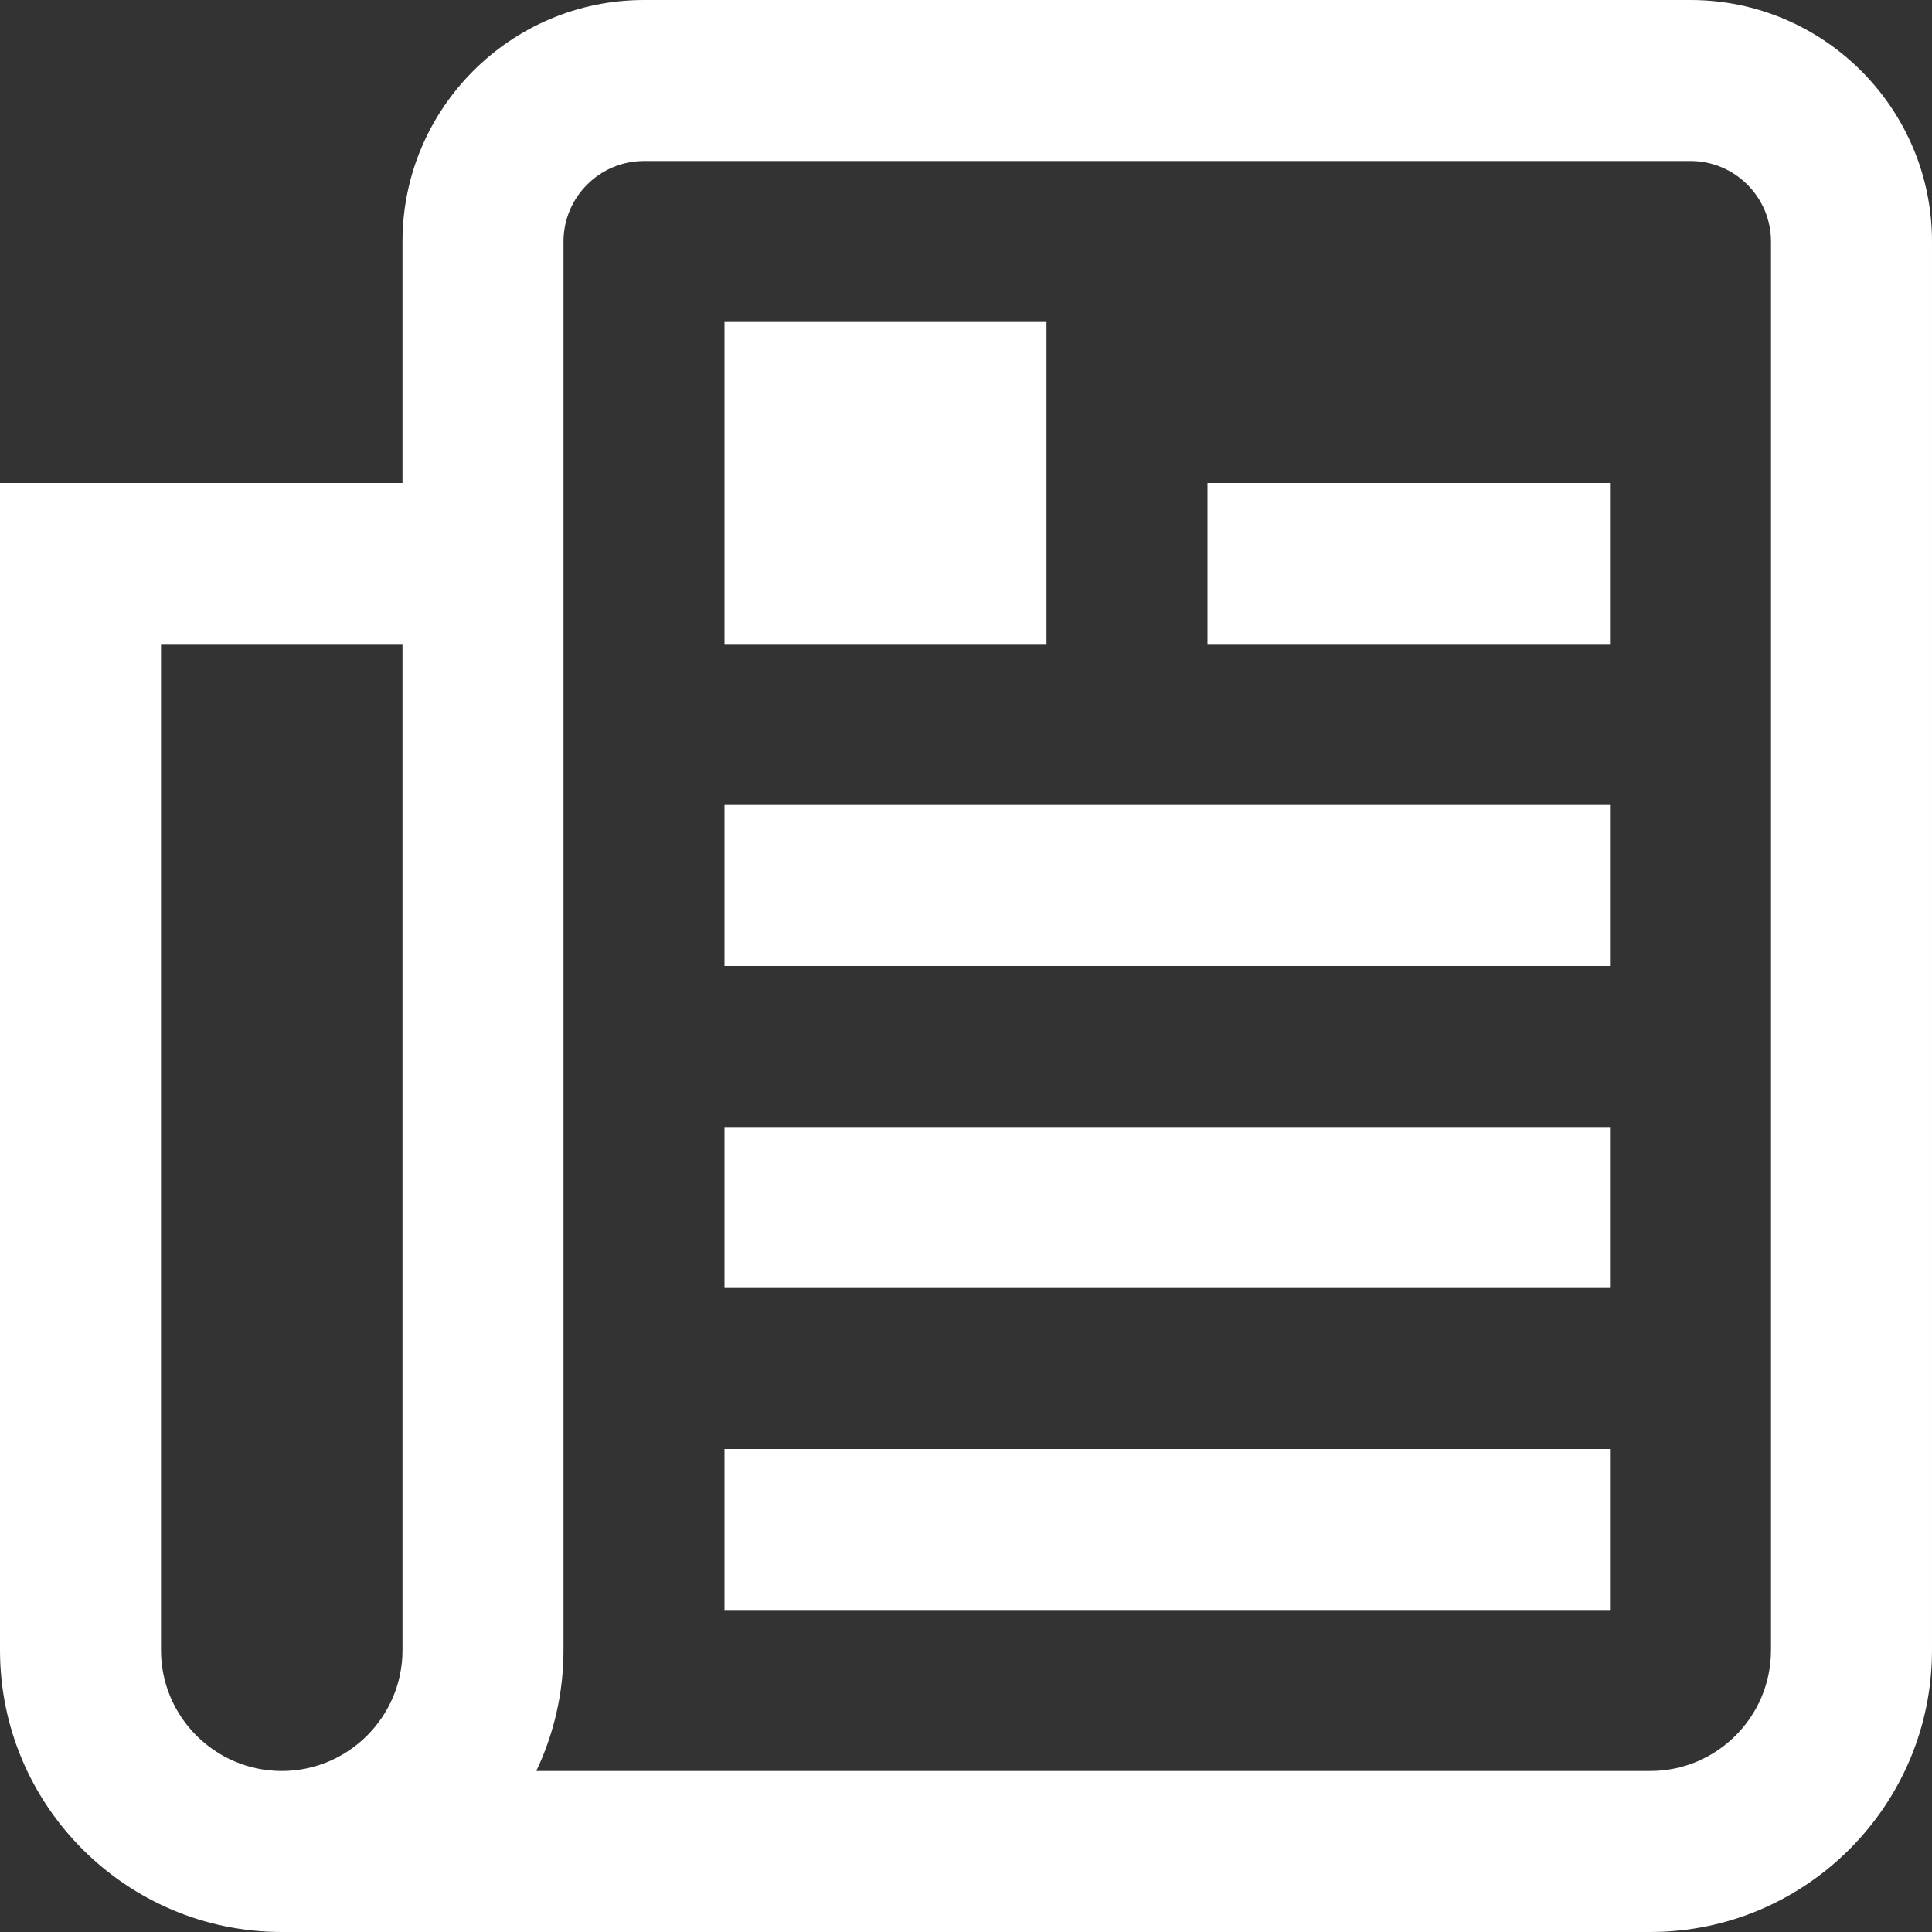 <?xml version="1.0" encoding="UTF-8"?>
<svg xmlns="http://www.w3.org/2000/svg" fill="#fff" id="Layer_1" data-name="Layer 1" viewBox="0 0 24 24">
  <rect x="0" y="0" width="24" height="24" fill="#333333" stroke="none"/>
  <path d="m21,0h-13c-1.654,0-3,1.346-3,3v3H0v14.5c0,1.93,1.57,3.5,3.5,3.5h17c1.93,0,3.5-1.57,3.5-3.5V3c0-1.654-1.346-3-3-3ZM5,20.5c0,.827-.673,1.5-1.5,1.5s-1.5-.673-1.5-1.5v-12.5h3v12.5Zm17,0c0,.827-.673,1.5-1.5,1.5H6.662c.216-.455.338-.963.338-1.5V3c0-.551.449-1,1-1h13c.551,0,1,.449,1,1v17.5Zm-7-14.5h5v2h-5v-2Zm-6,4h11v2h-11v-2Zm0,4h11v2h-11v-2Zm0,4h11v2h-11v-2Zm4-10h-4v-4h4v4Z"/>
</svg>
